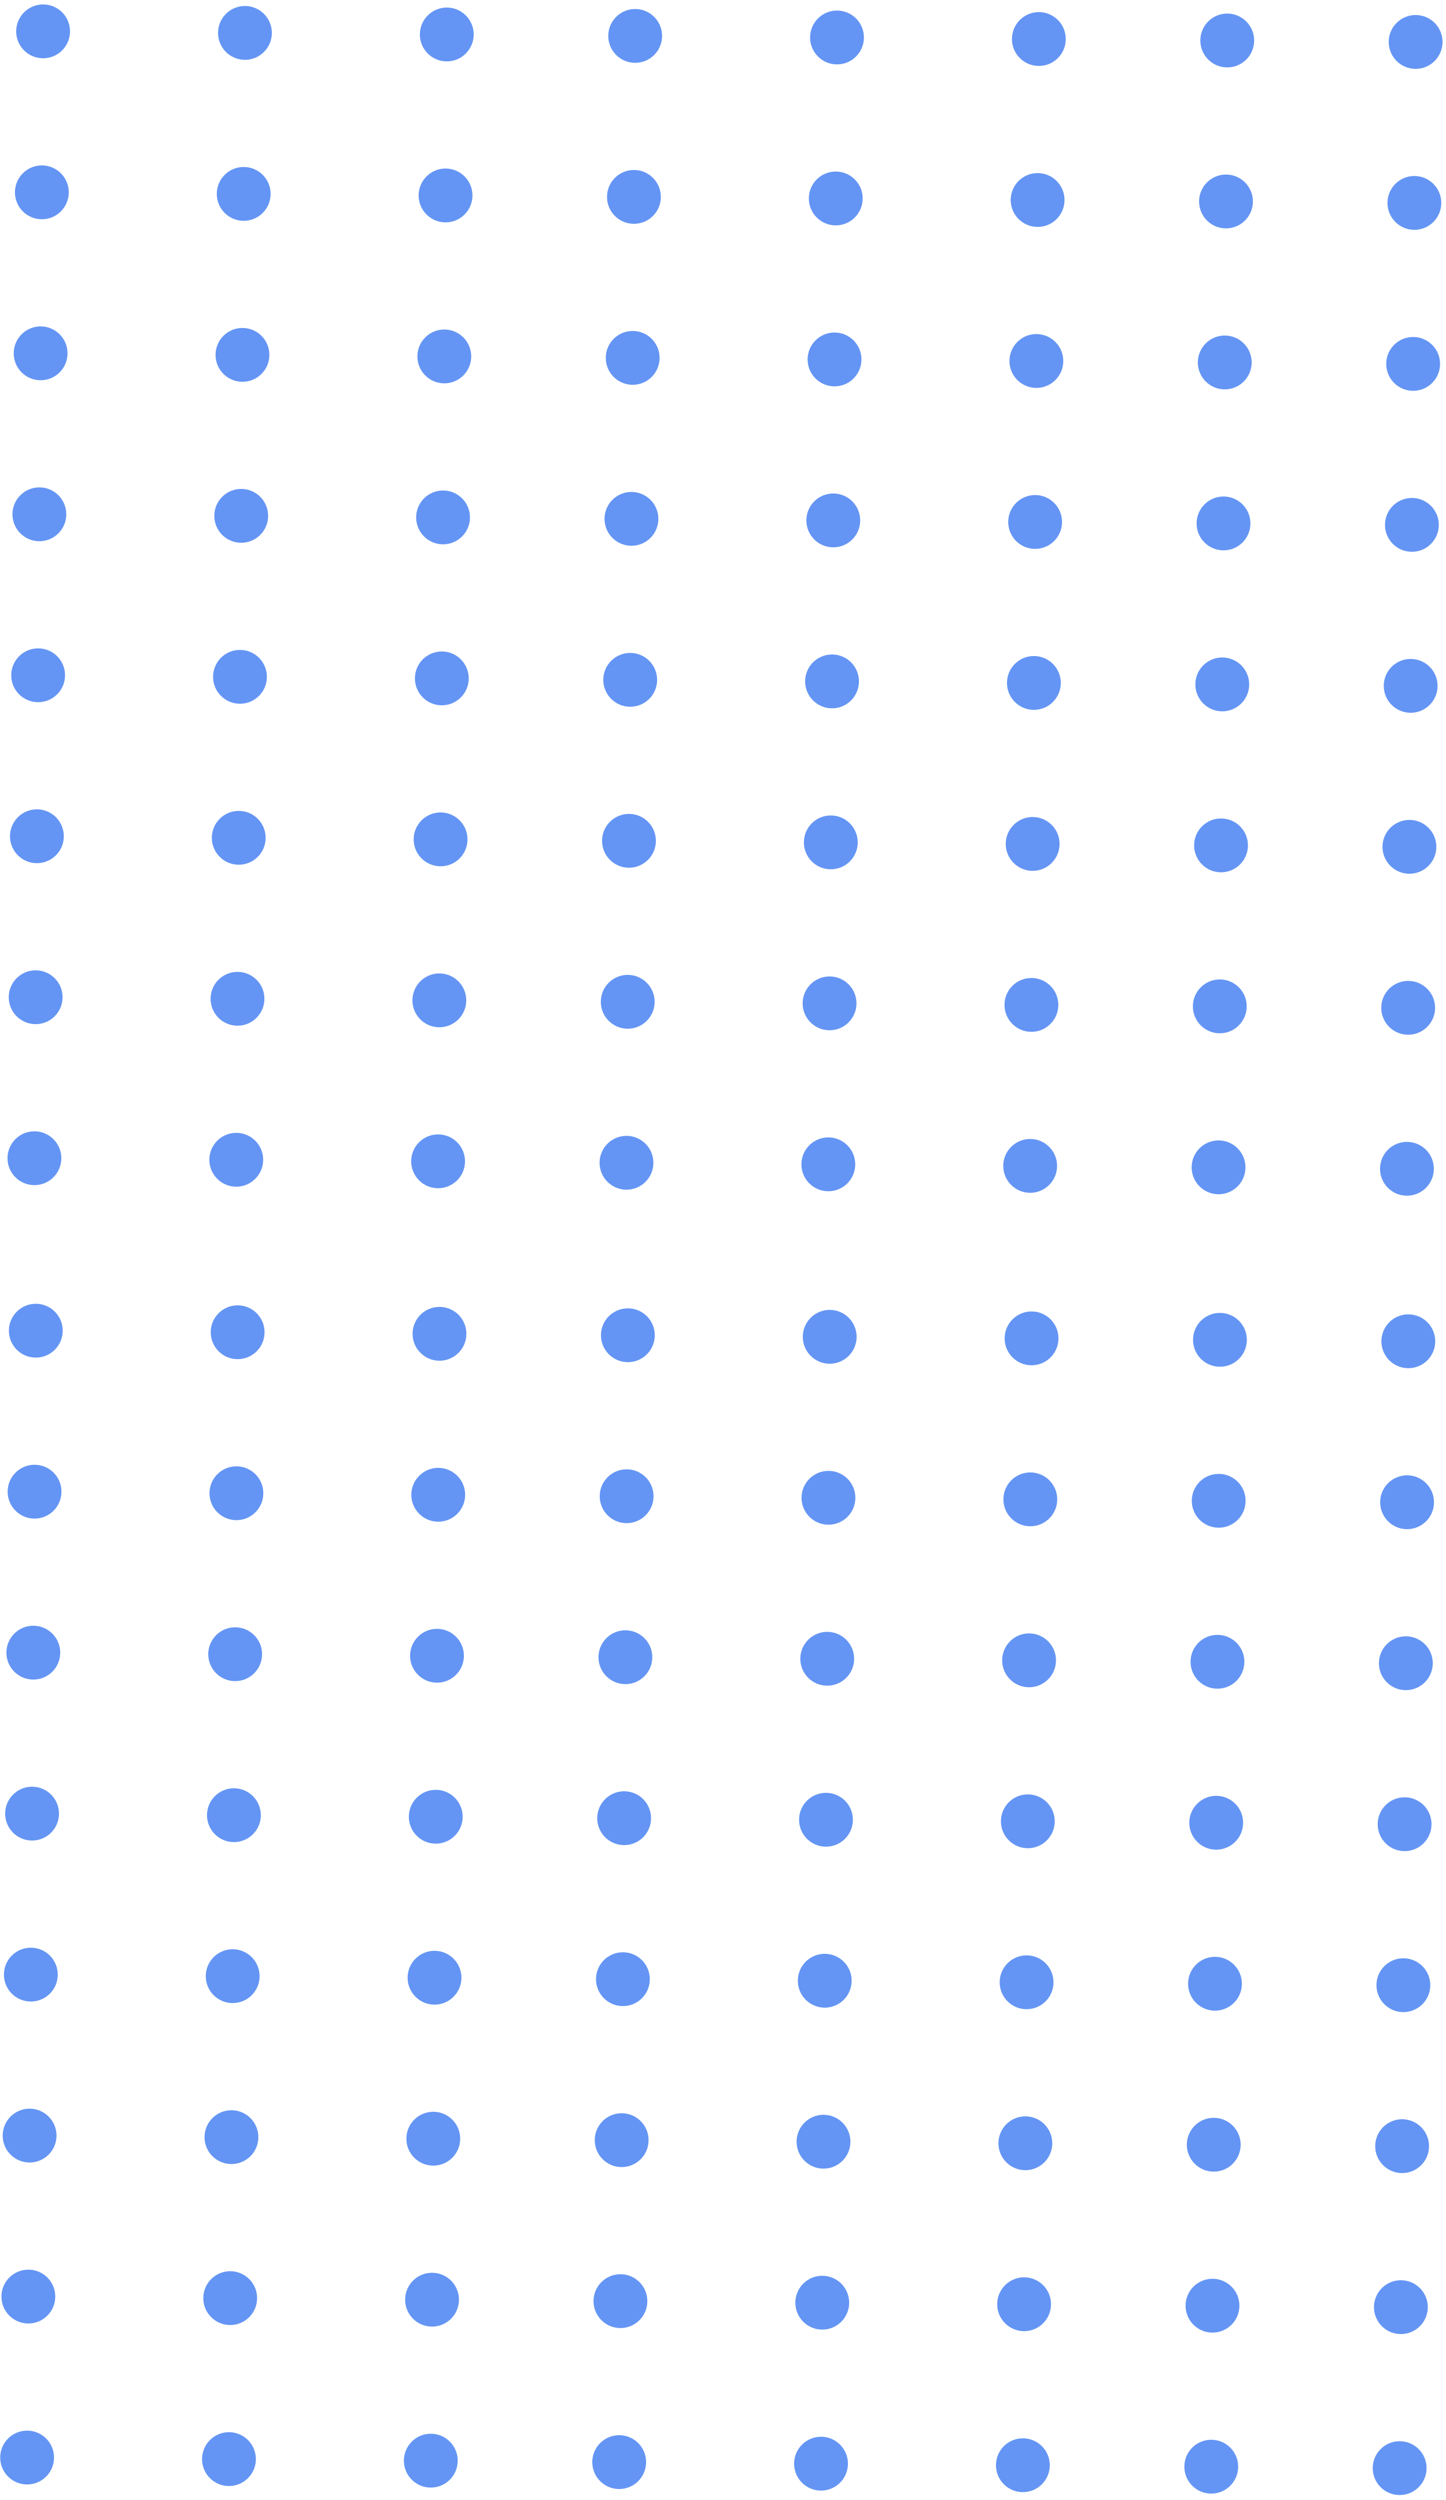 <svg width="243" height="420" viewBox="0 0 243 420" fill="none" xmlns="http://www.w3.org/2000/svg">
<circle cx="6.617" cy="86.402" r="4.523" transform="rotate(-89.559 6.617 86.402)" fill="#6495F4"/>
<circle cx="106.114" cy="87.169" r="4.523" transform="rotate(-89.559 106.114 87.169)" fill="#6495F4"/>
<circle cx="40.537" cy="86.663" r="4.523" transform="rotate(-89.559 40.537 86.663)" fill="#6495F4"/>
<circle cx="140.033" cy="87.43" r="4.523" transform="rotate(-89.559 140.033 87.43)" fill="#6495F4"/>
<circle cx="74.456" cy="86.925" r="4.523" transform="rotate(-89.559 74.456 86.925)" fill="#6495F4"/>
<circle cx="173.953" cy="87.691" r="4.523" transform="rotate(-89.559 173.953 87.691)" fill="#6495F4"/>
<circle cx="205.611" cy="87.935" r="4.523" transform="rotate(-89.559 205.611 87.935)" fill="#6495F4"/>
<circle cx="237.269" cy="88.179" r="4.523" transform="rotate(-89.559 237.269 88.179)" fill="#6495F4"/>
<circle cx="5.784" cy="194.581" r="4.523" transform="rotate(-89.559 5.784 194.581)" fill="#6495F4"/>
<circle cx="105.281" cy="195.347" r="4.523" transform="rotate(-89.559 105.281 195.347)" fill="#6495F4"/>
<circle cx="39.704" cy="194.842" r="4.523" transform="rotate(-89.559 39.704 194.842)" fill="#6495F4"/>
<circle cx="139.2" cy="195.609" r="4.523" transform="rotate(-89.559 139.2 195.609)" fill="#6495F4"/>
<circle cx="73.623" cy="195.103" r="4.523" transform="rotate(-89.559 73.623 195.103)" fill="#6495F4"/>
<circle cx="173.12" cy="195.87" r="4.523" transform="rotate(-89.559 173.12 195.87)" fill="#6495F4"/>
<circle cx="204.778" cy="196.114" r="4.523" transform="rotate(-89.559 204.778 196.114)" fill="#6495F4"/>
<circle cx="236.436" cy="196.358" r="4.523" transform="rotate(-89.559 236.436 196.358)" fill="#6495F4"/>
<circle cx="7.034" cy="32.313" r="4.523" transform="rotate(-89.559 7.034 32.313)" fill="#6495F4"/>
<circle cx="106.531" cy="33.08" r="4.523" transform="rotate(-89.559 106.531 33.08)" fill="#6495F4"/>
<circle cx="40.954" cy="32.575" r="4.523" transform="rotate(-89.559 40.954 32.575)" fill="#6495F4"/>
<circle cx="140.45" cy="33.341" r="4.523" transform="rotate(-89.559 140.45 33.341)" fill="#6495F4"/>
<circle cx="74.873" cy="32.836" r="4.523" transform="rotate(-89.559 74.873 32.836)" fill="#6495F4"/>
<circle cx="174.37" cy="33.602" r="4.523" transform="rotate(-89.559 174.37 33.602)" fill="#6495F4"/>
<circle cx="206.028" cy="33.846" r="4.523" transform="rotate(-89.559 206.028 33.846)" fill="#6495F4"/>
<circle cx="237.686" cy="34.09" r="4.523" transform="rotate(-89.559 237.686 34.09)" fill="#6495F4"/>
<circle cx="6.201" cy="140.491" r="4.523" transform="rotate(-89.559 6.201 140.491)" fill="#6495F4"/>
<circle cx="105.698" cy="141.258" r="4.523" transform="rotate(-89.559 105.698 141.258)" fill="#6495F4"/>
<circle cx="40.121" cy="140.753" r="4.523" transform="rotate(-89.559 40.121 140.753)" fill="#6495F4"/>
<circle cx="139.617" cy="141.52" r="4.523" transform="rotate(-89.559 139.617 141.52)" fill="#6495F4"/>
<circle cx="74.04" cy="141.014" r="4.523" transform="rotate(-89.559 74.04 141.014)" fill="#6495F4"/>
<circle cx="173.537" cy="141.781" r="4.523" transform="rotate(-89.559 173.537 141.781)" fill="#6495F4"/>
<circle cx="205.195" cy="142.025" r="4.523" transform="rotate(-89.559 205.195 142.025)" fill="#6495F4"/>
<circle cx="236.853" cy="142.269" r="4.523" transform="rotate(-89.559 236.853 142.269)" fill="#6495F4"/>
<circle cx="6.826" cy="59.358" r="4.523" transform="rotate(-89.559 6.826 59.358)" fill="#6495F4"/>
<circle cx="106.323" cy="60.124" r="4.523" transform="rotate(-89.559 106.323 60.124)" fill="#6495F4"/>
<circle cx="40.746" cy="59.619" r="4.523" transform="rotate(-89.559 40.746 59.619)" fill="#6495F4"/>
<circle cx="140.242" cy="60.385" r="4.523" transform="rotate(-89.559 140.242 60.385)" fill="#6495F4"/>
<circle cx="74.665" cy="59.88" r="4.523" transform="rotate(-89.559 74.665 59.88)" fill="#6495F4"/>
<circle cx="174.162" cy="60.647" r="4.523" transform="rotate(-89.559 174.162 60.647)" fill="#6495F4"/>
<circle cx="205.82" cy="60.891" r="4.523" transform="rotate(-89.559 205.82 60.891)" fill="#6495F4"/>
<circle cx="237.478" cy="61.135" r="4.523" transform="rotate(-89.559 237.478 61.135)" fill="#6495F4"/>
<circle cx="5.992" cy="167.536" r="4.523" transform="rotate(-89.559 5.992 167.536)" fill="#6495F4"/>
<circle cx="105.489" cy="168.303" r="4.523" transform="rotate(-89.559 105.489 168.303)" fill="#6495F4"/>
<circle cx="39.912" cy="167.797" r="4.523" transform="rotate(-89.559 39.912 167.797)" fill="#6495F4"/>
<circle cx="139.408" cy="168.564" r="4.523" transform="rotate(-89.559 139.408 168.564)" fill="#6495F4"/>
<circle cx="73.831" cy="168.059" r="4.523" transform="rotate(-89.559 73.831 168.059)" fill="#6495F4"/>
<circle cx="173.328" cy="168.825" r="4.523" transform="rotate(-89.559 173.328 168.825)" fill="#6495F4"/>
<circle cx="204.986" cy="169.069" r="4.523" transform="rotate(-89.559 204.986 169.069)" fill="#6495F4"/>
<circle cx="236.644" cy="169.313" r="4.523" transform="rotate(-89.559 236.644 169.313)" fill="#6495F4"/>
<circle cx="7.243" cy="5.268" r="4.523" transform="rotate(-89.559 7.243 5.268)" fill="#6495F4"/>
<circle cx="106.74" cy="6.035" r="4.523" transform="rotate(-89.559 106.74 6.035)" fill="#6495F4"/>
<circle cx="41.163" cy="5.53" r="4.523" transform="rotate(-89.559 41.163 5.53)" fill="#6495F4"/>
<circle cx="140.659" cy="6.296" r="4.523" transform="rotate(-89.559 140.659 6.296)" fill="#6495F4"/>
<circle cx="75.082" cy="5.791" r="4.523" transform="rotate(-89.559 75.082 5.791)" fill="#6495F4"/>
<circle cx="174.579" cy="6.558" r="4.523" transform="rotate(-89.559 174.579 6.558)" fill="#6495F4"/>
<circle cx="206.237" cy="6.802" r="4.523" transform="rotate(-89.559 206.237 6.802)" fill="#6495F4"/>
<circle cx="237.895" cy="7.046" r="4.523" transform="rotate(-89.559 237.895 7.046)" fill="#6495F4"/>
<circle cx="6.409" cy="113.447" r="4.523" transform="rotate(-89.559 6.409 113.447)" fill="#6495F4"/>
<circle cx="105.906" cy="114.214" r="4.523" transform="rotate(-89.559 105.906 114.214)" fill="#6495F4"/>
<circle cx="40.329" cy="113.708" r="4.523" transform="rotate(-89.559 40.329 113.708)" fill="#6495F4"/>
<circle cx="139.825" cy="114.475" r="4.523" transform="rotate(-89.559 139.825 114.475)" fill="#6495F4"/>
<circle cx="74.248" cy="113.97" r="4.523" transform="rotate(-89.559 74.248 113.97)" fill="#6495F4"/>
<circle cx="173.745" cy="114.736" r="4.523" transform="rotate(-89.559 173.745 114.736)" fill="#6495F4"/>
<circle cx="205.403" cy="114.98" r="4.523" transform="rotate(-89.559 205.403 114.98)" fill="#6495F4"/>
<circle cx="237.061" cy="115.224" r="4.523" transform="rotate(-89.559 237.061 115.224)" fill="#6495F4"/>
<circle cx="5.39" cy="304.691" r="4.523" transform="rotate(-89.559 5.39 304.691)" fill="#6495F4"/>
<circle cx="104.888" cy="305.458" r="4.523" transform="rotate(-89.559 104.888 305.458)" fill="#6495F4"/>
<circle cx="39.31" cy="304.953" r="4.523" transform="rotate(-89.559 39.31 304.953)" fill="#6495F4"/>
<circle cx="138.806" cy="305.719" r="4.523" transform="rotate(-89.559 138.806 305.719)" fill="#6495F4"/>
<circle cx="73.229" cy="305.214" r="4.523" transform="rotate(-89.559 73.229 305.214)" fill="#6495F4"/>
<circle cx="172.726" cy="305.98" r="4.523" transform="rotate(-89.559 172.726 305.98)" fill="#6495F4"/>
<circle cx="204.385" cy="306.224" r="4.523" transform="rotate(-89.559 204.385 306.224)" fill="#6495F4"/>
<circle cx="236.043" cy="306.468" r="4.523" transform="rotate(-89.559 236.043 306.468)" fill="#6495F4"/>
<circle cx="4.557" cy="412.87" r="4.523" transform="rotate(-89.559 4.557 412.87)" fill="#6495F4"/>
<circle cx="104.055" cy="413.636" r="4.523" transform="rotate(-89.559 104.055 413.636)" fill="#6495F4"/>
<circle cx="38.477" cy="413.131" r="4.523" transform="rotate(-89.559 38.477 413.131)" fill="#6495F4"/>
<circle cx="137.973" cy="413.898" r="4.523" transform="rotate(-89.559 137.973 413.898)" fill="#6495F4"/>
<circle cx="72.396" cy="413.392" r="4.523" transform="rotate(-89.559 72.396 413.392)" fill="#6495F4"/>
<circle cx="171.893" cy="414.159" r="4.523" transform="rotate(-89.559 171.893 414.159)" fill="#6495F4"/>
<circle cx="203.552" cy="414.403" r="4.523" transform="rotate(-89.559 203.552 414.403)" fill="#6495F4"/>
<circle cx="235.21" cy="414.647" r="4.523" transform="rotate(-89.559 235.21 414.647)" fill="#6495F4"/>
<circle cx="5.807" cy="250.602" r="4.523" transform="rotate(-89.559 5.807 250.602)" fill="#6495F4"/>
<circle cx="105.305" cy="251.369" r="4.523" transform="rotate(-89.559 105.305 251.369)" fill="#6495F4"/>
<circle cx="39.727" cy="250.864" r="4.523" transform="rotate(-89.559 39.727 250.864)" fill="#6495F4"/>
<circle cx="139.223" cy="251.63" r="4.523" transform="rotate(-89.559 139.223 251.63)" fill="#6495F4"/>
<circle cx="73.646" cy="251.125" r="4.523" transform="rotate(-89.559 73.646 251.125)" fill="#6495F4"/>
<circle cx="173.143" cy="251.891" r="4.523" transform="rotate(-89.559 173.143 251.891)" fill="#6495F4"/>
<circle cx="204.802" cy="252.135" r="4.523" transform="rotate(-89.559 204.802 252.135)" fill="#6495F4"/>
<circle cx="236.46" cy="252.379" r="4.523" transform="rotate(-89.559 236.46 252.379)" fill="#6495F4"/>
<circle cx="4.974" cy="358.78" r="4.523" transform="rotate(-89.559 4.974 358.78)" fill="#6495F4"/>
<circle cx="104.471" cy="359.547" r="4.523" transform="rotate(-89.559 104.471 359.547)" fill="#6495F4"/>
<circle cx="38.894" cy="359.042" r="4.523" transform="rotate(-89.559 38.894 359.042)" fill="#6495F4"/>
<circle cx="138.39" cy="359.809" r="4.523" transform="rotate(-89.559 138.39 359.809)" fill="#6495F4"/>
<circle cx="72.813" cy="359.303" r="4.523" transform="rotate(-89.559 72.813 359.303)" fill="#6495F4"/>
<circle cx="172.31" cy="360.07" r="4.523" transform="rotate(-89.559 172.31 360.07)" fill="#6495F4"/>
<circle cx="203.969" cy="360.314" r="4.523" transform="rotate(-89.559 203.969 360.314)" fill="#6495F4"/>
<circle cx="235.627" cy="360.558" r="4.523" transform="rotate(-89.559 235.627 360.558)" fill="#6495F4"/>
<circle cx="5.599" cy="277.647" r="4.523" transform="rotate(-89.559 5.599 277.647)" fill="#6495F4"/>
<circle cx="105.096" cy="278.413" r="4.523" transform="rotate(-89.559 105.096 278.413)" fill="#6495F4"/>
<circle cx="39.519" cy="277.908" r="4.523" transform="rotate(-89.559 39.519 277.908)" fill="#6495F4"/>
<circle cx="139.015" cy="278.674" r="4.523" transform="rotate(-89.559 139.015 278.674)" fill="#6495F4"/>
<circle cx="73.438" cy="278.169" r="4.523" transform="rotate(-89.559 73.438 278.169)" fill="#6495F4"/>
<circle cx="172.935" cy="278.936" r="4.523" transform="rotate(-89.559 172.935 278.936)" fill="#6495F4"/>
<circle cx="204.594" cy="279.18" r="4.523" transform="rotate(-89.559 204.594 279.18)" fill="#6495F4"/>
<circle cx="236.252" cy="279.424" r="4.523" transform="rotate(-89.559 236.252 279.424)" fill="#6495F4"/>
<circle cx="4.765" cy="385.825" r="4.523" transform="rotate(-89.559 4.765 385.825)" fill="#6495F4"/>
<circle cx="104.263" cy="386.592" r="4.523" transform="rotate(-89.559 104.263 386.592)" fill="#6495F4"/>
<circle cx="38.685" cy="386.086" r="4.523" transform="rotate(-89.559 38.685 386.086)" fill="#6495F4"/>
<circle cx="138.181" cy="386.853" r="4.523" transform="rotate(-89.559 138.181 386.853)" fill="#6495F4"/>
<circle cx="72.604" cy="386.348" r="4.523" transform="rotate(-89.559 72.604 386.348)" fill="#6495F4"/>
<circle cx="172.101" cy="387.114" r="4.523" transform="rotate(-89.559 172.101 387.114)" fill="#6495F4"/>
<circle cx="203.76" cy="387.358" r="4.523" transform="rotate(-89.559 203.76 387.358)" fill="#6495F4"/>
<circle cx="235.418" cy="387.602" r="4.523" transform="rotate(-89.559 235.418 387.602)" fill="#6495F4"/>
<circle cx="6.016" cy="223.557" r="4.523" transform="rotate(-89.559 6.016 223.557)" fill="#6495F4"/>
<circle cx="105.513" cy="224.324" r="4.523" transform="rotate(-89.559 105.513 224.324)" fill="#6495F4"/>
<circle cx="39.936" cy="223.819" r="4.523" transform="rotate(-89.559 39.936 223.819)" fill="#6495F4"/>
<circle cx="139.432" cy="224.585" r="4.523" transform="rotate(-89.559 139.432 224.585)" fill="#6495F4"/>
<circle cx="73.855" cy="224.08" r="4.523" transform="rotate(-89.559 73.855 224.08)" fill="#6495F4"/>
<circle cx="173.352" cy="224.847" r="4.523" transform="rotate(-89.559 173.352 224.847)" fill="#6495F4"/>
<circle cx="205.011" cy="225.091" r="4.523" transform="rotate(-89.559 205.011 225.091)" fill="#6495F4"/>
<circle cx="236.669" cy="225.335" r="4.523" transform="rotate(-89.559 236.669 225.335)" fill="#6495F4"/>
<circle cx="5.182" cy="331.736" r="4.523" transform="rotate(-89.559 5.182 331.736)" fill="#6495F4"/>
<circle cx="104.68" cy="332.503" r="4.523" transform="rotate(-89.559 104.68 332.503)" fill="#6495F4"/>
<circle cx="39.102" cy="331.997" r="4.523" transform="rotate(-89.559 39.102 331.997)" fill="#6495F4"/>
<circle cx="138.598" cy="332.764" r="4.523" transform="rotate(-89.559 138.598 332.764)" fill="#6495F4"/>
<circle cx="73.021" cy="332.259" r="4.523" transform="rotate(-89.559 73.021 332.259)" fill="#6495F4"/>
<circle cx="172.518" cy="333.025" r="4.523" transform="rotate(-89.559 172.518 333.025)" fill="#6495F4"/>
<circle cx="204.177" cy="333.269" r="4.523" transform="rotate(-89.559 204.177 333.269)" fill="#6495F4"/>
<circle cx="235.835" cy="333.513" r="4.523" transform="rotate(-89.559 235.835 333.513)" fill="#6495F4"/>
</svg>
